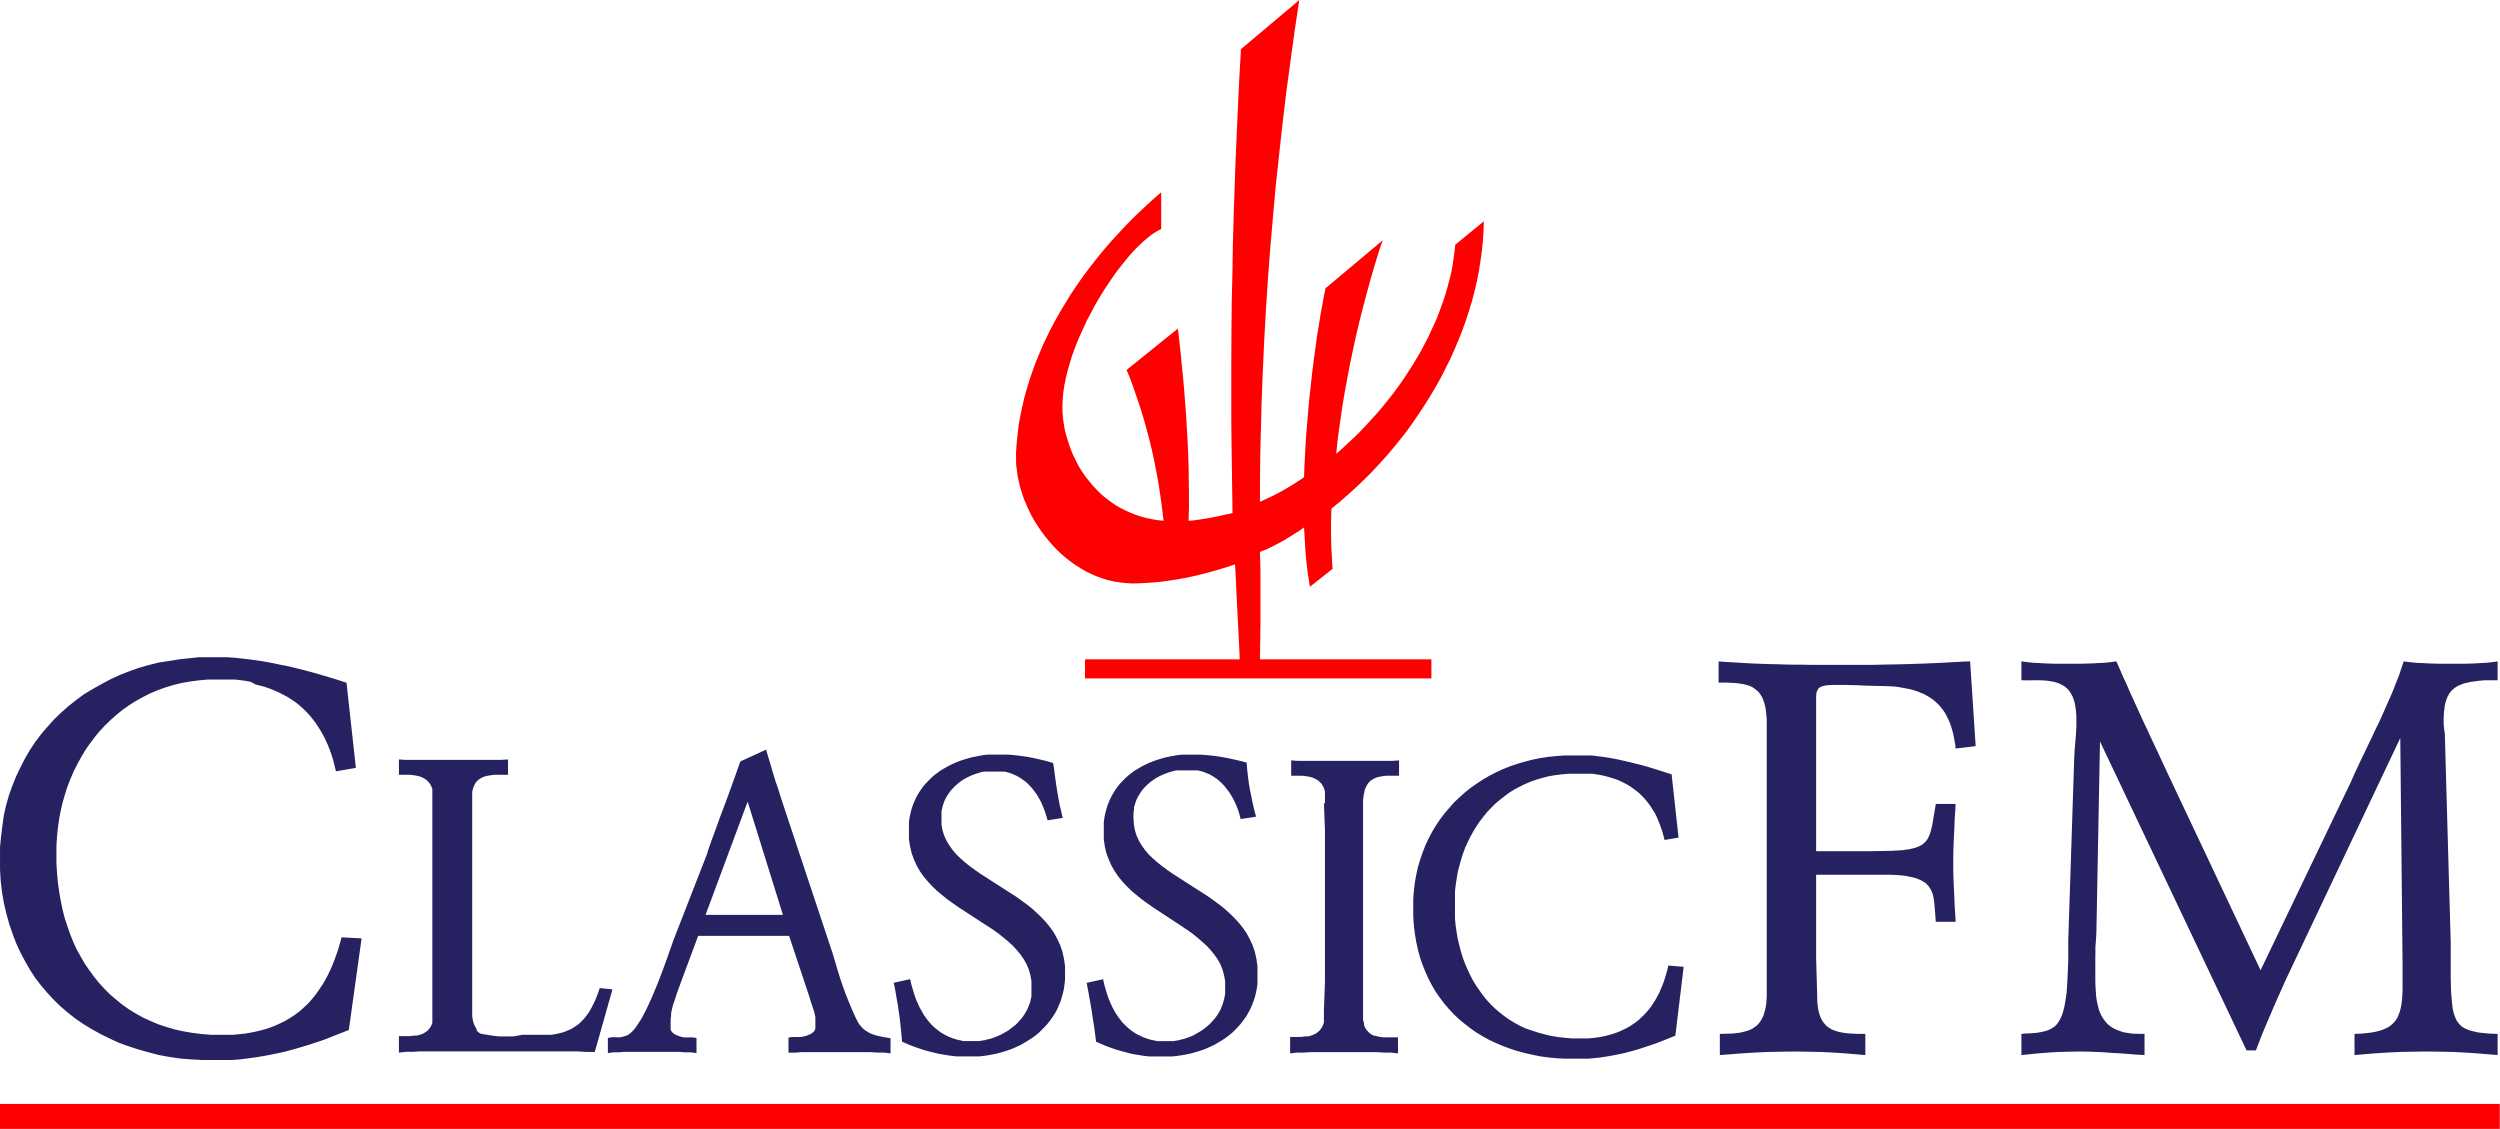 <svg data-name="Layer 9" version="1.1" viewBox="0 0 800 361.28" xmlns="http://www.w3.org/2000/svg">
 <defs>
  <style>.cls-1{fill:#262262;}.cls-1,.cls-2{fill-rule:evenodd;}.cls-2{fill:red;}</style>
 </defs>
 <path class="cls-1" d="m110.75 218.44-2.596-0.847-2.653-0.818-2.653-0.79-2.653-0.762-2.625-0.706-2.822-0.706-2.653-0.649-2.822-0.536-2.681-0.564-2.822-0.508-2.822-0.395-2.681-0.339-2.822-0.31-2.822-0.198h-9.031l-2.625 0.282-3.471 0.367-3.33 0.536-3.358 0.508-3.246 0.818-3.161 0.903-3.104 1.101-3.048 1.214-2.822 1.298-2.822 1.496-2.822 1.581-2.822 1.693-2.54 1.863-2.455 1.947-2.342 2.06-2.258 2.173-2.088 2.314-2.004 2.342-1.919 2.512-1.75 2.625-1.637 2.822-1.439 2.822-1.355 2.822-1.214 3.02-1.101 3.076-0.903 3.161-0.734 3.274-0.452 3.274-0.423 3.415-0.339 3.471v7.225l0.226 3.669 0.423 3.556 0.593 3.471 0.818 3.415 0.903 3.274 1.044 3.104 1.185 3.076 1.298 2.822 1.496 2.822 1.609 2.822 1.693 2.596 1.919 2.484 2.004 2.342 2.088 2.258 2.201 2.117 2.342 2.004 2.455 1.919 2.596 1.75 2.653 1.609 2.822 1.552 2.822 1.383 2.822 1.298 3.048 1.101 3.104 1.016 3.189 0.903 3.443 0.903 3.387 0.621 3.415 0.508 3.5 0.282 3.612 0.198h9.285l2.822-0.198 2.822-0.367 2.822-0.395 2.681-0.452 2.822-0.564 2.822-0.593 2.653-0.706 2.625-0.762 2.653-0.79 2.596-0.847 2.625-0.903 2.54-1.016 2.596-1.016 2.54-0.988 4.092-29.323-6.407-0.339-0.508 1.835-0.536 1.863-0.593 1.778-0.621 1.693-0.649 1.665-0.706 1.609-0.734 1.552-0.79 1.468-0.818 1.439-0.903 1.355-0.903 1.327-0.931 1.242-1.016 1.214-1.044 1.157-1.101 1.044-1.157 1.073-1.185 0.931-1.242 0.903-1.298 0.818-1.355 0.79-1.411 0.706-1.439 0.649-1.496 0.621-1.552 0.536-1.665 0.452-1.693 0.423-1.693 0.339-1.806 0.31-1.863 0.198-1.947 0.198h-7.253l-3.048-0.254-2.822-0.367-2.822-0.48-2.822-0.621-2.653-0.79-2.596-0.847-2.512-1.073-2.399-1.101-2.286-1.27-2.201-1.355-2.117-1.496-1.976-1.609-1.976-1.693-1.778-1.778-1.722-1.891-1.637-2.032-1.496-2.06-1.468-2.145-1.298-2.258-1.27-2.286-1.101-2.399-0.988-2.512-0.903-2.568-0.847-2.625-0.706-2.822-0.564-2.822-0.48-2.822-0.395-2.822-0.254-2.822-0.198-3.02v-5.842l0.169-2.822 0.282-2.822 0.395-2.822 0.508-2.681 0.593-2.596 0.762-2.625 0.79-2.512 0.96-2.455 1.044-2.427 1.157-2.314 1.242-2.258 1.298-2.201 1.468-2.117 1.552-2.06 1.581-1.947 1.75-1.863 1.806-1.75 1.891-1.665 1.976-1.609 2.088-1.468 2.145-1.355 2.258-1.242 2.286-1.157 2.399-1.016 2.512-0.903 2.54-0.762 2.653-0.649 2.822-0.48 2.822-0.367 2.822-0.254h8.326l1.75 0.169 1.75 0.254 1.637 0.282 1.75 0.903 1.609 0.395 1.552 0.452 1.439 0.508 1.439 0.593 1.411 0.621 1.383 0.706 1.327 0.706 1.242 0.79 1.242 0.847 1.157 0.903 1.157 1.016 1.044 1.016 1.044 1.101 0.96 1.157 0.931 1.185 0.903 1.327 0.847 1.355 0.818 1.411 0.734 1.439 0.706 1.552 0.649 1.609 0.593 1.665 0.564 1.75 0.452 1.806 0.452 1.863 6.378-1.101-2.992-27.178zm53.623 113.2h-4.798l-1.496-0.169-1.411-0.198-1.298-0.254h-0.536l-0.508-0.198h-0.452l-0.395-0.226-0.452-0.339-0.395-0.367-0.226-0.762-0.282-0.508-0.254-0.48-0.254-0.508-0.141-0.593-0.169-0.564-0.198-1.27v-71.883l0.254-1.016 0.169-0.395 0.141-0.423 0.198-0.395 0.198-0.339 0.198-0.367 0.254-0.282 0.564-0.564 0.282-0.198 0.31-0.198 0.339-0.198 0.367-0.198 0.79-0.31 0.903-0.198 0.988-0.169 1.073-0.141h4.431v-4.911l-2.371 0.141h-30.452l-2.088-0.141v4.911h3.697l1.044 0.141 1.016 0.169 0.931 0.226 0.423 0.169 0.452 0.198 0.395 0.198 0.339 0.198 0.367 0.254 0.339 0.254 0.31 0.31 0.226 0.282 0.31 0.367 0.254 0.395 0.198 0.395 0.198 0.452 0.198 0.508v74.931l-0.198 0.452-0.198 0.452-0.198 0.339-0.254 0.395-0.31 0.31-0.226 0.367-0.31 0.226-0.339 0.254-0.367 0.254-0.339 0.198-0.395 0.198-0.452 0.169-0.423 0.141-0.931 0.254h-1.016l-1.044 0.169h-3.697v5.278l2.258-0.254h2.201l2.145-0.141h50.434l2.822 0.169h2.822l5.644-19.982-4.064-0.452-0.452 1.383-0.508 1.327-0.508 1.242-0.536 1.101-0.564 1.129-0.536 0.988-0.593 0.903-0.621 0.847-0.593 0.762-0.706 0.762-0.649 0.649-0.677 0.593-0.762 0.508-0.762 0.508-0.79 0.452-0.79 0.339-0.847 0.367-0.875 0.31-0.875 0.226-0.96 0.226-0.96 0.198-0.988 0.141h-9.201zm62.033-58.957 1.242-3.612 1.355-3.669 1.298-3.612 2.709-7.225 1.298-3.612 1.298-3.612 1.298-3.669 8.241-3.782 0.762 2.568 0.762 2.512 0.734 2.568 0.79 2.54 0.875 2.512 0.79 2.568 1.693 5.136 15.014 45.156 0.734 2.512 0.762 2.568 0.79 2.512 0.847 2.512 0.903 2.512 1.016 2.512 0.988 2.399 1.101 2.455 0.452 0.903 0.452 0.875 0.508 0.734 0.536 0.649 0.593 0.621 0.621 0.508 0.649 0.395 0.677 0.395 0.706 0.339 0.762 0.254 0.79 0.254 0.847 0.198 1.75 0.367 1.919 0.31v4.854l-2.117-0.254h-2.032l-2.06-0.141h-22.296l-2.06 0.169h-2.088v-4.854l1.242-0.169h2.907l0.734-0.169 0.762-0.198 1.298-0.508 0.536-0.339 0.508-0.395 0.254-0.254 0.198-0.254v-0.254l0.169-0.31v-3.669l-0.254-1.185-0.339-1.157-0.367-1.157-0.395-1.157-0.339-1.073-0.31-1.044-6.407-19.248h-29.098l-5.249 14.111-0.621 1.722-0.649 1.75-0.593 1.75-0.593 1.806-0.31 0.903-0.254 0.931-0.198 0.903-0.198 0.931v0.903l-0.141 0.903v3.528l0.169 0.254 0.198 0.254 0.198 0.254 0.452 0.395 0.536 0.339 0.593 0.254 0.649 0.254 0.706 0.198 0.706 0.169h2.794l1.27 0.169v4.854l-1.806-0.254h-1.863l-1.835-0.141h-17.724l-1.75 0.141h-1.693l-1.693 0.254v-4.854l1.439-0.254 1.609 0.056h0.762l0.734-0.141 0.762-0.198 0.734-0.254 0.508-0.254 0.564-0.423 0.536-0.452 0.564-0.593 0.536-0.649 0.536-0.762 0.564-0.847 0.593-0.903 0.564-0.96 0.536-1.044 0.564-1.073 0.536-1.101 1.101-2.371 1.044-2.455 1.016-2.455 0.988-2.512 0.903-2.399 0.847-2.314 1.439-4.064 1.044-2.963 10.894-27.94zm-0.621 20.066h24.751l-11.289-36.238zm111.11-48.628-1.947-0.564-2.06-0.508-2.032-0.452-2.06-0.395-2.088-0.31-2.145-0.254-2.088-0.169h-6.294l-1.411 0.141-2.709 0.508-1.327 0.282-1.327 0.367-1.298 0.395-1.298 0.452-1.242 0.508-1.185 0.536-1.157 0.621-1.157 0.649-1.101 0.649-1.044 0.762-1.044 0.79-0.96 0.875-1.806 1.806-0.79 0.988-0.762 1.073-0.706 1.101-0.649 1.157-0.536 1.185-0.508 1.214-0.452 1.298-0.339 1.383-0.31 1.383-0.198 1.468v5.532l0.367 2.314 0.508 2.145 0.734 2.004 0.847 1.919 1.044 1.806 1.214 1.722 1.355 1.609 1.439 1.552 1.552 1.468 1.609 1.355 1.693 1.355 1.75 1.242 1.806 1.27 1.835 1.185 1.863 1.214 3.641 2.371 3.612 2.342 1.693 1.214 1.609 1.27 1.552 1.298 1.439 1.298 1.298 1.411 1.214 1.468 1.044 1.496 0.903 1.609 0.734 1.722 0.508 1.806 0.339 1.891v4.883l-0.198 0.903-0.198 0.903-0.31 0.847-0.339 0.818-0.367 0.847-0.423 0.762-0.452 0.734-0.508 0.762-0.564 0.706-1.185 1.298-0.649 0.621-0.706 0.536-0.706 0.564-0.734 0.564-0.762 0.452-0.79 0.452-0.818 0.452-0.847 0.395-0.847 0.339-0.847 0.31-0.903 0.31-0.903 0.198-0.903 0.254-0.931 0.141-0.903 0.141h-4.967l-0.988-0.226-0.96-0.198-0.931-0.282-0.903-0.31-0.847-0.339-0.875-0.423-0.734-0.395-0.79-0.452-0.706-0.508-0.706-0.536-0.706-0.564-0.649-0.593-0.593-0.621-0.593-0.649-0.564-0.706-0.508-0.706-0.536-0.734-0.452-0.762-0.452-0.818-0.452-0.79-0.395-0.847-0.395-0.875-0.367-0.847-0.339-0.903-0.31-0.903-0.282-0.96-0.564-1.891-0.452-1.976-5.249 1.157 0.452 2.258 0.395 2.314 0.423 2.371 0.339 2.342 0.339 2.371 0.254 2.427 0.254 2.342 0.198 2.427 1.242 0.536 1.298 0.564 1.327 0.508 1.327 0.452 1.298 0.452 1.355 0.395 1.355 0.339 1.411 0.367 1.355 0.31 1.383 0.226 1.411 0.226 1.383 0.198 1.411 0.141h7.112l1.383-0.169 1.468-0.198 1.383-0.254 1.411-0.282 1.355-0.367 1.327-0.395 1.355-0.452 1.298-0.508 1.27-0.564 1.242-0.593 1.185-0.706 1.157-0.706 1.157-0.734 1.101-0.818 1.044-0.847 0.96-0.96 0.931-0.96 0.903-0.988 0.847-1.073 0.762-1.101 0.762-1.157 0.649-1.214 0.536-1.242 0.564-1.298 0.395-1.327 0.395-1.411 0.31-1.439 0.198-1.468 0.141-1.496v-4.12l-0.339-2.427-0.508-2.258-0.734-2.117-0.903-1.947-1.044-1.919-1.214-1.75-1.355-1.665-1.439-1.552-1.552-1.496-1.637-1.468-1.722-1.355-1.806-1.298-1.778-1.27-1.863-1.185-1.891-1.214-3.697-2.371-3.612-2.314-1.693-1.185-1.665-1.214-1.524-1.214-1.468-1.298-1.355-1.298-1.185-1.411-1.044-1.468-0.903-1.496-0.762-1.665-0.536-1.722-0.31-1.806v-4.233l0.198-0.875 0.198-0.79 0.254-0.818 0.282-0.79 0.367-0.762 0.395-0.706 0.452-0.706 0.452-0.649 0.48-0.649 0.564-0.593 0.536-0.564 0.621-0.536 0.593-0.564 0.649-0.452 0.649-0.508 0.706-0.395 0.734-0.395 0.706-0.367 0.762-0.339 0.79-0.31 0.79-0.282 0.818-0.226 0.79-0.254 0.79-0.141h6.661l0.762 0.198 0.734 0.198 0.706 0.254 0.706 0.31 0.706 0.282 0.649 0.367 0.649 0.339 0.593 0.452 0.593 0.395 0.621 0.452 1.073 1.016 0.508 0.564 0.508 0.536 0.452 0.621 0.452 0.593 0.452 0.593 0.79 1.327 0.706 1.298 0.593 1.411 0.564 1.439 0.48 1.468 0.423 1.468 4.826-0.762-0.48-2.117-0.508-2.145-0.395-2.117-0.367-2.173-0.339-2.145-0.31-2.23-0.282-2.201-0.31-2.201zm62.344 0-2.088-0.564-2.145-0.508-2.117-0.452-2.088-0.395-2.088-0.31-2.173-0.226-2.088-0.169h-6.294l-1.411 0.141-2.709 0.508-1.298 0.282-1.298 0.367-1.298 0.395-1.242 0.452-1.242 0.508-1.157 0.536-1.214 0.621-2.201 1.298-1.044 0.762-0.988 0.79-0.96 0.875-0.903 0.903-0.847 0.903-0.79 0.988-0.762 1.073-0.649 1.101-0.649 1.157-0.536 1.185-0.508 1.214-0.395 1.298-0.367 1.383-0.282 1.383-0.198 1.468v5.532l0.339 2.314 0.508 2.145 0.762 2.004 0.847 1.919 1.044 1.806 1.185 1.722 1.298 1.609 1.468 1.552 1.496 1.468 1.637 1.355 1.665 1.355 1.75 1.242 1.806 1.27 1.806 1.185 1.835 1.214 3.612 2.371 3.528 2.342 1.722 1.214 1.581 1.27 1.496 1.298 1.468 1.298 1.298 1.411 1.185 1.468 1.073 1.496 0.903 1.609 0.677 1.722 0.508 1.806 0.339 1.891v3.923l-0.141 0.96-0.198 0.903-0.254 0.903-0.254 0.847-0.339 0.818-0.339 0.847-0.452 0.762-0.452 0.734-0.508 0.762-0.564 0.706-0.593 0.649-0.593 0.649-0.649 0.621-0.649 0.536-0.706 0.564-0.762 0.564-0.734 0.452-0.762 0.452-0.79 0.452-0.79 0.395-0.847 0.339-0.875 0.31-0.847 0.31-0.903 0.198-0.875 0.254-0.903 0.141-0.903 0.141h-5.024l-0.988-0.226-1.016-0.198-0.931-0.282-0.96-0.31-0.847-0.339-0.847-0.423-0.847-0.395-0.762-0.452-0.762-0.508-0.734-0.536-0.649-0.564-0.649-0.593-0.649-0.621-0.621-0.649-0.536-0.706-0.536-0.706-0.508-0.734-0.508-0.762-0.452-0.818-0.452-0.79-0.395-0.847-0.395-0.875-0.367-0.847-0.339-0.903-0.31-0.903-0.282-0.96-0.564-1.891-0.452-1.976-5.249 1.157 0.423 2.258 0.423 2.314 0.423 2.371 0.395 2.342 0.339 2.371 0.395 2.427 0.31 2.342 0.31 2.427 1.298 0.536 1.242 0.564 1.298 0.508 2.596 0.903 1.298 0.395 1.355 0.339 1.298 0.367 1.355 0.31 2.709 0.452 1.383 0.198 1.355 0.141h7.14l1.468-0.169 1.439-0.198 1.411-0.254 1.383-0.282 1.411-0.367 1.355-0.395 1.355-0.452 1.298-0.508 1.242-0.564 1.242-0.593 1.214-0.706 1.157-0.706 1.129-0.734 1.073-0.818 1.044-0.847 0.988-0.96 0.903-0.96 0.903-0.988 0.79-1.073 0.818-1.101 0.677-1.157 0.649-1.214 0.564-1.242 0.508-1.298 0.452-1.327 0.339-1.411 0.31-1.439 0.198-1.468v-5.616l-0.339-2.427-0.508-2.258-0.734-2.117-0.903-1.947-1.044-1.919-1.214-1.75-1.355-1.665-1.439-1.552-1.552-1.496-1.637-1.468-1.75-1.355-1.75-1.298-1.806-1.27-1.863-1.185-1.891-1.214-3.697-2.371-3.612-2.314-1.693-1.185-1.637-1.214-1.552-1.214-1.468-1.298-1.355-1.298-1.185-1.411-1.044-1.468-0.903-1.496-0.762-1.665-0.536-1.722-0.31-1.806-0.141-1.891v-1.863l0.169-0.903v-0.875l0.254-0.79 0.254-0.818 0.282-0.79 0.367-0.762 0.395-0.706 0.452-0.706 0.452-0.649 0.508-0.649 0.536-0.593 0.564-0.564 0.593-0.536 0.649-0.564 0.649-0.452 0.706-0.508 0.677-0.395 0.706-0.395 0.762-0.367 0.79-0.339 0.79-0.31 0.818-0.282 0.79-0.226 0.847-0.254 0.847-0.141h6.773l0.734 0.198 0.762 0.198 0.734 0.254 0.706 0.31 0.706 0.282 0.649 0.367 0.593 0.339 0.649 0.452 0.621 0.395 0.536 0.452 0.536 0.508 0.564 0.508 0.508 0.564 0.48 0.536 0.452 0.621 0.903 1.185 0.818 1.327 0.677 1.298 0.649 1.411 0.564 1.439 0.452 1.468 0.395 1.468 4.911-0.762-0.564-2.117-0.508-2.145-0.423-2.117-0.452-2.173-0.367-2.145-0.282-2.23-0.254-2.201-0.169-2.201zm24.413 12.813 0.339 9.031v47.979l-0.339 9.398v3.782l-0.141 0.508-0.169 0.452-0.198 0.452-0.254 0.339-0.226 0.395-0.254 0.31-0.31 0.367-0.31 0.226-0.282 0.254-0.367 0.254-0.79 0.395-0.395 0.169-0.395 0.141-0.96 0.254h-0.988l-1.101 0.169h-3.669v5.278l2.117-0.254h2.145l2.201-0.141h21.449l2.201 0.141h2.201l2.201 0.254v-5.136h-4.77l-0.988-0.141-0.96-0.198-0.452-0.169h-0.395l-0.395-0.141-0.395-0.198-0.367-0.254-0.339-0.254-0.31-0.254-0.282-0.31-0.31-0.339-0.254-0.367-0.254-0.395-0.198-0.452-0.198-0.452v-0.508l-0.141-0.536-0.169-0.621v-70.472l0.169-1.214 0.198-1.044 0.226-1.016 0.169-0.395 0.198-0.423 0.198-0.395 0.198-0.339 0.254-0.367 0.198-0.282 0.31-0.254 0.254-0.31 0.282-0.198 0.367-0.198 0.282-0.198 0.395-0.198 0.762-0.31 0.847-0.198 0.96-0.169 1.044-0.141h4.205v-4.911l-2.117 0.141h-30.283l-2.117-0.141v4.911h3.669l1.101 0.141 0.988 0.169 0.96 0.226 0.395 0.169 1.185 0.593 0.367 0.254 0.282 0.254 0.31 0.31 0.31 0.282 0.254 0.367 0.226 0.395 0.254 0.395 0.198 0.452 0.169 0.508 0.141 0.508v3.923zm111.51-9.059-3.866-1.242-3.895-1.214-1.947-0.564-2.004-0.48-2.004-0.508-2.004-0.452-1.976-0.452-2.004-0.367-2.06-0.339-2.004-0.254-2.032-0.254h-8.806l-2.596 0.198-2.568 0.254-2.54 0.395-2.512 0.508-2.399 0.621-2.399 0.706-2.342 0.79-2.258 0.903-2.201 1.016-2.145 1.101-2.06 1.214-1.976 1.298-1.947 1.355-1.863 1.496-1.75 1.581-1.693 1.581-1.552 1.778-1.552 1.806-1.411 1.863-1.298 1.947-1.242 2.06-1.101 2.117-1.016 2.145-0.875 2.286-0.818 2.342-0.706 2.371-0.536 2.455-0.452 2.512-0.31 2.625-0.198 2.596v5.644l0.198 2.822 0.31 2.653 0.452 2.625 0.536 2.512 0.649 2.399 0.818 2.371 0.903 2.258 0.988 2.201 1.101 2.117 1.214 2.06 1.327 1.919 1.411 1.863 1.496 1.75 1.609 1.722 1.637 1.552 1.806 1.496 1.806 1.411 1.947 1.355 2.004 1.214 2.088 1.157 2.145 0.988 2.258 0.96 2.258 0.847 2.342 0.762 2.455 0.649 2.455 0.564 2.54 0.508 2.568 0.339 2.625 0.254 2.822 0.141h7.027l2.032-0.169 2.117-0.226 2.004-0.31 2.032-0.367 2.004-0.395 2.06-0.452 2.004-0.536 1.976-0.564 1.947-0.649 2.004-0.649 2.004-0.706 1.947-0.762 2.004-0.79 1.947-0.818 2.653-22.014-4.911-0.395-0.31 1.411-0.395 1.355-0.395 1.298-0.395 1.27-0.508 1.242-0.508 1.214-0.48 1.157-0.621 1.101-0.593 1.044-0.649 1.016-0.649 1.016-0.734 0.931-0.762 0.875-0.762 0.847-0.847 0.79-0.847 0.818-0.903 0.706-0.931 0.649-0.96 0.649-1.044 0.593-1.073 0.508-1.044 0.508-1.129 0.452-1.157 0.395-1.27 0.367-1.185 0.31-1.298 0.282-1.355 0.198-1.355 0.169-1.383 0.141h-5.306l-2.314-0.198-2.23-0.254-2.173-0.367-2.088-0.508-2.004-0.536-1.947-0.649-2.004-0.649-1.806-0.847-1.75-0.96-1.693-1.016-1.552-1.101-1.552-1.214-1.468-1.242-1.383-1.355-1.298-1.411-1.214-1.496-1.129-1.581-1.101-1.609-1.016-1.637-0.903-1.778-0.847-1.806-0.79-1.863-0.706-1.891-0.593-1.976-0.508-2.004-0.508-2.06-0.339-2.117-0.31-2.088-0.198-2.23v-8.693l0.254-2.088 0.31-2.06 0.339-2.032 0.508-1.947 0.536-1.947 0.621-1.919 0.677-1.863 0.818-1.806 0.847-1.722 0.931-1.693 1.016-1.665 1.101-1.609 1.157-1.496 1.185-1.468 1.298-1.355 1.355-1.355 1.439-1.214 1.524-1.185 1.524-1.129 1.609-0.988 1.693-0.903 1.75-0.847 1.806-0.762 1.863-0.649 1.947-0.564 1.947-0.508 2.06-0.339 2.088-0.254 2.088-0.198h7.62l1.298 0.198 1.242 0.198 1.214 0.254 1.185 0.31 1.157 0.339 1.101 0.339 1.101 0.423 1.044 0.452 0.988 0.508 1.016 0.536 0.96 0.593 0.931 0.677 0.903 0.649 0.847 0.706 0.818 0.79 0.79 0.818 0.734 0.847 0.706 0.903 0.706 0.96 0.593 0.988 0.649 1.016 0.564 1.101 0.508 1.157 0.48 1.214 0.452 1.214 0.452 1.298 0.367 1.355 0.339 1.355 4.487-0.762-2.23-20.349z" stroke-width="2.822"/>
 <path class="cls-1" transform="scale(2.822)" d="m232.35 77.22 0.23 0.04 0.25 0.04 0.21 0.05 0.22 0.07 0.21 0.07 0.18 0.09 0.17 0.09 0.18 0.09 0.16 0.1 0.14 0.13 0.14 0.12 0.13 0.15 0.12 0.16 0.11 0.16 0.1 0.17 0.09 0.18 0.09 0.2 0.07 0.21 0.07 0.22 0.06 0.23 0.05 0.25 0.03 0.26 0.04 0.27 0.05 0.59v1.24l-0.03 0.59-0.04 0.59-0.05 0.57-0.05 0.59-0.04 0.57-0.03 0.58-0.02 0.61-0.66 20.17v2.28l-0.03 0.78-0.04 0.89-0.05 0.98-0.07 1-0.07 0.49-0.08 0.49-0.08 0.48-0.11 0.46-0.12 0.42-0.16 0.4-0.09 0.19-0.09 0.18-0.11 0.16-0.1 0.16-0.18 0.22-0.19 0.17-0.24 0.16-0.23 0.13-0.23 0.1-0.26 0.09-0.27 0.07-0.26 0.06-0.55 0.09-0.59 0.05-0.56 0.02-0.55 0.05v2.4l0.83-0.08 0.83-0.09 0.84-0.07 0.81-0.06 0.83-0.05 0.82-0.02 0.83-0.02 0.85-0.01 0.94 0.01 0.94 0.04 0.92 0.04 0.9 0.07 0.92 0.05 0.91 0.07 0.88 0.07 0.91 0.05v-2.4h-0.53l-0.45-0.02-0.41-0.01-0.38-0.06-0.36-0.05-0.34-0.07-0.31-0.11-0.29-0.11-0.28-0.12-0.25-0.13-0.23-0.15-0.21-0.16-0.2-0.18-0.17-0.2-0.16-0.21-0.16-0.22-0.13-0.23-0.12-0.23-0.11-0.25-0.09-0.26-0.07-0.27-0.07-0.29-0.07-0.3-0.05-0.3-0.04-0.31-0.05-0.64-0.04-0.65-0.01-0.7v-2.42l0.01-0.57v-0.59l0.08-1.14 0.03-0.55 0.41-21.66 16.62 35.03h1.06l0.74-1.92 0.41-0.98 0.43-1 0.42-0.99 0.44-1 0.45-1 0.44-1 13.04-27.53 0.26 25.67v2.4l-0.01 0.76-0.04 0.7-0.03 0.32-0.04 0.3-0.05 0.29-0.06 0.26-0.07 0.27-0.08 0.23-0.09 0.23-0.09 0.22-0.11 0.19-0.12 0.18-0.14 0.18-0.15 0.16-0.16 0.14-0.17 0.14-0.18 0.13-0.21 0.1-0.21 0.11-0.48 0.18-0.25 0.07-0.28 0.07-0.31 0.06-0.3 0.05-0.33 0.04-0.71 0.07-0.78 0.03v2.4l1.01-0.08 1.01-0.09 1.03-0.07 1.02-0.06 1.05-0.05 1.03-0.02 1.04-0.02 1.06-0.01 1 0.01 0.97 0.02 0.99 0.02 0.98 0.05 0.99 0.06 0.99 0.07 1.03 0.09 1.03 0.08v-2.4l-0.89-0.03-0.78-0.07-0.35-0.04-0.34-0.05-0.3-0.08-0.28-0.07-0.27-0.07-0.23-0.09-0.23-0.1-0.2-0.11-0.19-0.12-0.16-0.15-0.16-0.16-0.12-0.18-0.13-0.17-0.1-0.2-0.09-0.21-0.09-0.23-0.07-0.25-0.07-0.27-0.06-0.28-0.03-0.31-0.07-0.66-0.06-0.74-0.03-0.84-0.02-0.95v-3.87l-0.67-23.79-0.04-0.19-0.03-0.22-0.02-0.19-0.02-0.18-0.02-0.37v-0.66l0.02-0.32 0.02-0.31 0.04-0.28 0.03-0.29 0.04-0.25 0.07-0.25 0.05-0.21 0.09-0.21 0.07-0.2 0.11-0.18 0.08-0.17 0.13-0.17 0.1-0.14 0.15-0.14 0.14-0.12 0.14-0.11 0.16-0.11 0.16-0.09 0.18-0.09 0.19-0.07 0.2-0.09 0.19-0.05 0.21-0.05 0.46-0.11 0.5-0.07 0.55-0.07 0.58-0.05h1.46v-2.14l-0.64 0.09-0.66 0.07-0.63 0.03-0.64 0.04-0.64 0.02-0.62 0.02h-2.62l-0.71-0.02-0.69-0.02-0.69-0.04-0.71-0.03-0.69-0.07-0.71-0.09-0.27 0.8-0.28 0.84-0.34 0.85-0.33 0.85-0.38 0.88-0.39 0.87-0.39 0.89-0.4 0.89-0.43 0.87-0.41 0.89-0.42 0.86-0.41 0.87-0.41 0.84-0.39 0.83-0.37 0.8-0.35 0.8-10.26 21.39-10.1-21.39-0.4-0.85-0.4-0.86-0.4-0.85-0.39-0.85-0.41-0.86-0.39-0.83-0.39-0.86-0.41-0.85-0.39-0.86-0.39-0.85-0.39-0.86-0.39-0.85-0.37-0.86-0.39-0.83-0.37-0.86-0.37-0.85-0.68 0.09-0.67 0.07-0.69 0.03-0.71 0.04-0.71 0.02-0.72 0.02h-2.7l-0.62-0.02-0.63-0.02-0.64-0.04-0.66-0.03-0.67-0.07-0.67-0.09v2.14l0.47 0.01h0.65l0.32-0.01h0.28l0.6 0.01 0.55 0.04z"/>
 <path class="cls-1" transform="scale(2.822)" d="m218.94 75.21-0.81 0.04-0.82 0.02-0.81 0.03-0.8 0.02-0.82 0.02-0.81 0.01-0.8 0.02-0.81 0.02h-7.18l-0.96-0.02h-0.95l-0.96-0.02-0.94-0.03-0.95-0.02-0.96-0.03-0.94-0.04-0.94-0.05-0.94-0.06-0.92-0.05-0.94-0.07v2.4h0.62l0.57 0.02 0.55 0.02 0.51 0.05 0.23 0.04 0.23 0.03 0.23 0.05 0.21 0.06 0.22 0.05 0.19 0.09 0.2 0.07 0.17 0.11 0.16 0.11 0.16 0.12 0.16 0.14 0.15 0.14 0.24 0.34 0.13 0.22 0.09 0.21 0.09 0.23 0.08 0.25 0.07 0.27 0.06 0.28 0.05 0.32 0.03 0.32 0.04 0.36 0.02 0.37v31.28l-0.02 0.36-0.02 0.32-0.03 0.3-0.05 0.29-0.06 0.26-0.07 0.27-0.14 0.46-0.11 0.2-0.1 0.19-0.11 0.2-0.12 0.16-0.13 0.16-0.14 0.14-0.16 0.13-0.16 0.1-0.16 0.13-0.17 0.09-0.2 0.09-0.2 0.07-0.21 0.07-0.21 0.05-0.23 0.06-0.25 0.05-0.51 0.07-0.53 0.04-0.61 0.01-0.62 0.02v2.4l1.08-0.08 1.09-0.09 1.08-0.07 1.06-0.06 1.06-0.05 1.05-0.02 1.04-0.02 1.05-0.01 1.01 0.01 1.98 0.04 1.01 0.05 0.99 0.06 1 0.07 1.01 0.09 0.99 0.08v-2.4h-0.64l-0.59-0.02-0.56-0.03-0.53-0.05-0.25-0.04-0.23-0.05-0.23-0.04-0.21-0.07-0.22-0.07-0.19-0.07-0.2-0.09-0.17-0.11-0.18-0.11-0.16-0.12-0.14-0.14-0.14-0.16-0.13-0.16-0.12-0.18-0.11-0.2-0.09-0.21-0.09-0.23-0.07-0.25-0.07-0.27-0.05-0.28-0.04-0.31-0.03-0.32-0.02-0.33v-0.38l-0.12-4.27v-9.49h8.38l0.51 0.02 0.46 0.03 0.44 0.04 0.41 0.05 0.37 0.08 0.34 0.07 0.3 0.07 0.29 0.1 0.26 0.11 0.23 0.11 0.21 0.14 0.2 0.12 0.16 0.16 0.16 0.15 0.12 0.17 0.11 0.18 0.1 0.18 0.09 0.2 0.07 0.21 0.06 0.21 0.05 0.24 0.04 0.23 0.03 0.23 0.09 1.07 0.09 1.17h2.25l-0.05-0.89-0.06-0.87-0.03-0.84-0.04-0.83-0.04-0.82-0.03-0.82-0.02-0.8v-1.6l0.02-0.82 0.03-0.84 0.04-0.84 0.04-0.83 0.03-0.86 0.06-0.85 0.05-0.86h-2.25l-0.14 0.84-0.13 0.75-0.1 0.66-0.13 0.56-0.07 0.27-0.07 0.25-0.09 0.21-0.09 0.22-0.1 0.19-0.13 0.18-0.12 0.16-0.16 0.14-0.16 0.15-0.2 0.12-0.21 0.11-0.23 0.09-0.25 0.09-0.6 0.14-0.34 0.05-0.38 0.06-0.41 0.03-0.44 0.02-0.47 0.03-1.08 0.02-1.24 0.02h-6.23v-17.5l0.02-0.23 0.01-0.21 0.06-0.18 0.07-0.14 0.07-0.15 0.1-0.1 0.14-0.09 0.16-0.07 0.18-0.06 0.21-0.05 0.25-0.04 0.62-0.03h1.46l0.67 0.02 0.69 0.01 0.67 0.04 0.68 0.02 0.67 0.02 0.67 0.01 0.71 0.02 0.43 0.02 0.44 0.03 0.41 0.06 0.4 0.07 0.38 0.07 0.37 0.07 0.37 0.09 0.34 0.11 0.33 0.1 0.32 0.15 0.32 0.12 0.28 0.16 0.29 0.16 0.26 0.18 0.27 0.19 0.23 0.2 0.23 0.22 0.23 0.23 0.2 0.25 0.19 0.24 0.2 0.29 0.15 0.28 0.16 0.31 0.15 0.32 0.14 0.34 0.12 0.35 0.11 0.38 0.1 0.37 0.09 0.41 0.07 0.41 0.08 0.44 0.05 0.45 2.27-0.27-0.63-9.61-0.58 0.01-0.66 0.04-0.81 0.04-0.8 0.05-0.81 0.04z"/>
 <path class="cls-2" transform="scale(2.822)" d="m0 128.01h283.46v-2.83h-283.46z"/>
 <path class="cls-2" transform="scale(2.822)" d="m142.91 72.57v-0.85l0.02-0.92v-5.94l-0.02-0.87-0.02-0.75-0.02-0.65 0.7-0.28 0.67-0.32 0.65-0.34 0.64-0.34 0.6-0.37 1.18-0.74 0.56-0.39 0.06 0.93 0.05 0.89 0.05 0.86 0.07 0.83 0.09 0.81 0.09 0.79 0.13 0.81 0.13 0.8 2.57-2.03-0.06-0.77-0.03-0.82-0.06-0.82-0.01-0.86-0.02-0.88v-0.9l0.02-0.89 0.03-0.89 0.94-0.76 0.91-0.8 0.9-0.81 0.88-0.84 0.87-0.86 0.84-0.9 0.81-0.89 0.79-0.93 0.77-0.94 0.76-0.96 0.72-1 0.68-1 0.67-1.01 0.64-1.03 0.62-1.03 0.59-1.06 0.54-1.06 0.54-1.08 0.48-1.08 0.47-1.1 0.43-1.1 0.4-1.11 0.36-1.12 0.34-1.11 0.29-1.13 0.26-1.11 0.22-1.14 0.18-1.13 0.16-1.13 0.11-1.11 0.07-1.13 0.04-1.12-3.24 2.66-0.09 0.8-0.11 0.81-0.12 0.83-0.16 0.81-0.2 0.81-0.22 0.81-0.23 0.81-0.27 0.81-0.29 0.79-0.3 0.81-0.34 0.8-0.37 0.79-0.37 0.8-0.4 0.77-0.41 0.78-0.45 0.77-0.45 0.76-0.49 0.76-0.48 0.74-0.52 0.75-0.52 0.72-0.54 0.71-0.58 0.71-0.55 0.69-0.6 0.68-0.61 0.67-0.61 0.66-0.61 0.64-0.65 0.63-0.65 0.6-0.64 0.6-0.67 0.59 0.18-1.74 0.24-1.74 0.25-1.72 0.28-1.71 0.31-1.68 0.32-1.67 0.34-1.62 0.35-1.61 0.37-1.55 0.38-1.5 0.38-1.45 0.38-1.39 0.37-1.31 0.38-1.25 0.36-1.18 0.38-1.09-6.49 5.44-0.18 0.91-0.18 1-0.2 1.06-0.18 1.15-0.2 1.21-0.18 1.28-0.18 1.34-0.18 1.38-0.16 1.44-0.16 1.46-0.14 1.49-0.13 1.52-0.13 1.54-0.09 1.55-0.08 1.55-0.06 1.54-0.61 0.42-0.61 0.39-0.61 0.37-0.61 0.35-0.63 0.34-0.63 0.32-0.65 0.3-0.65 0.31v-1.81l0.02-1.8 0.02-1.81 0.04-1.81 0.05-1.8 0.04-1.81 0.07-1.8 0.07-1.81 0.16-3.59 0.2-3.6 0.23-3.58 0.27-3.57 0.31-3.57 0.32-3.56 0.38-3.52 0.39-3.53 0.42-3.51 0.47-3.49 0.48-3.48 0.52-3.46-6.61 5.57-0.18 3.09-0.15 3.1-0.14 3.14-0.14 3.16-0.11 3.19-0.11 3.2-0.09 3.24-0.05 3.28-0.08 3.31-0.03 3.32-0.02 3.36v6.78l0.04 3.45 0.05 3.47 0.05 3.51-0.61 0.14-0.61 0.13-0.63 0.14-0.65 0.13-0.62 0.1-0.63 0.1-0.61 0.09-0.62 0.05 0.04-1.49v-1.51l-0.02-1.54-0.02-1.55-0.05-1.55-0.07-1.54-0.18-3-0.11-1.44-0.11-1.4-0.12-1.33-0.13-1.27-0.11-1.18-0.12-1.1-0.11-1.01-0.11-0.88-5.81 4.68 0.37 0.91 0.34 0.91 0.64 1.86 0.31 0.94 0.29 0.98 0.28 1 0.27 1.01 0.26 1.04 0.25 1.08 0.23 1.14 0.22 1.14 0.21 1.2 0.18 1.25 0.18 1.3 0.16 1.35-0.68-0.07-0.66-0.12-0.65-0.13-0.61-0.17-0.61-0.2-0.58-0.24-0.56-0.25-0.54-0.27-0.52-0.3-0.48-0.33-0.47-0.35-0.47-0.37-0.43-0.39-0.39-0.4-0.4-0.43-0.36-0.44-0.36-0.43-0.32-0.46-0.31-0.47-0.29-0.49-0.25-0.49-0.25-0.51-0.22-0.5-0.19-0.51-0.18-0.51-0.16-0.52-0.15-0.51-0.12-0.52-0.09-0.51-0.08-0.52-0.05-0.5-0.04-0.51v-0.73l0.04-0.76 0.07-0.76 0.13-0.79 0.16-0.79 0.2-0.79 0.23-0.81 0.25-0.82 0.29-0.82 0.32-0.81 0.35-0.81 0.36-0.79 0.37-0.81 0.42-0.78 0.41-0.78 0.43-0.76 0.45-0.74 0.45-0.71 0.47-0.69 0.46-0.68 0.47-0.64 0.49-0.62 0.46-0.58 0.47-0.55 0.47-0.51 0.47-0.47 0.45-0.42 0.45-0.39 0.43-0.34 0.41-0.29 0.4-0.23 0.37-0.19v-4.17l-0.84 0.73-0.83 0.76-0.81 0.76-0.81 0.77-0.77 0.8-0.77 0.83-0.76 0.82-0.72 0.83-0.72 0.86-0.68 0.86-0.68 0.88-0.65 0.89-0.63 0.91-0.61 0.91-0.57 0.93-0.56 0.93-0.54 0.95-0.52 0.96-0.47 0.96-0.47 0.98-0.41 0.98-0.41 0.99-0.36 1-0.35 1-0.3 1.01-0.29 1.03-0.23 1.01-0.22 1.03-0.18 1.03-0.12 1.04-0.11 1.03-0.07 1.05v0.66l0.01 0.66 0.08 0.66 0.09 0.67 0.14 0.66 0.16 0.66 0.2 0.64 0.22 0.66 0.27 0.64 0.28 0.62 0.31 0.63 0.34 0.6 0.38 0.59 0.39 0.58 0.42 0.55 0.43 0.54 0.47 0.53 0.48 0.51 0.5 0.47 0.53 0.45 0.55 0.43 0.56 0.38 0.58 0.37 0.59 0.34 0.61 0.29 0.63 0.27 0.65 0.23 0.64 0.19 0.67 0.15 0.66 0.1 0.69 0.07 0.7 0.04 0.72-0.02 0.74-0.04 0.73-0.05 0.74-0.06 0.74-0.09 0.71-0.1 0.74-0.12 0.72-0.13 0.74-0.15 0.72-0.16 0.72-0.18 0.72-0.19 0.71-0.2 1.44-0.44 0.72-0.24 0.06 1.2 0.07 1.56 0.09 1.77 0.09 1.82 0.09 1.69 0.07 1.42 0.04 0.96 0.01 0.35h-17.54v2.16h39.28v-2.16h-19.44v-0.39l0.02-0.47v-0.61z"/>
</svg>
